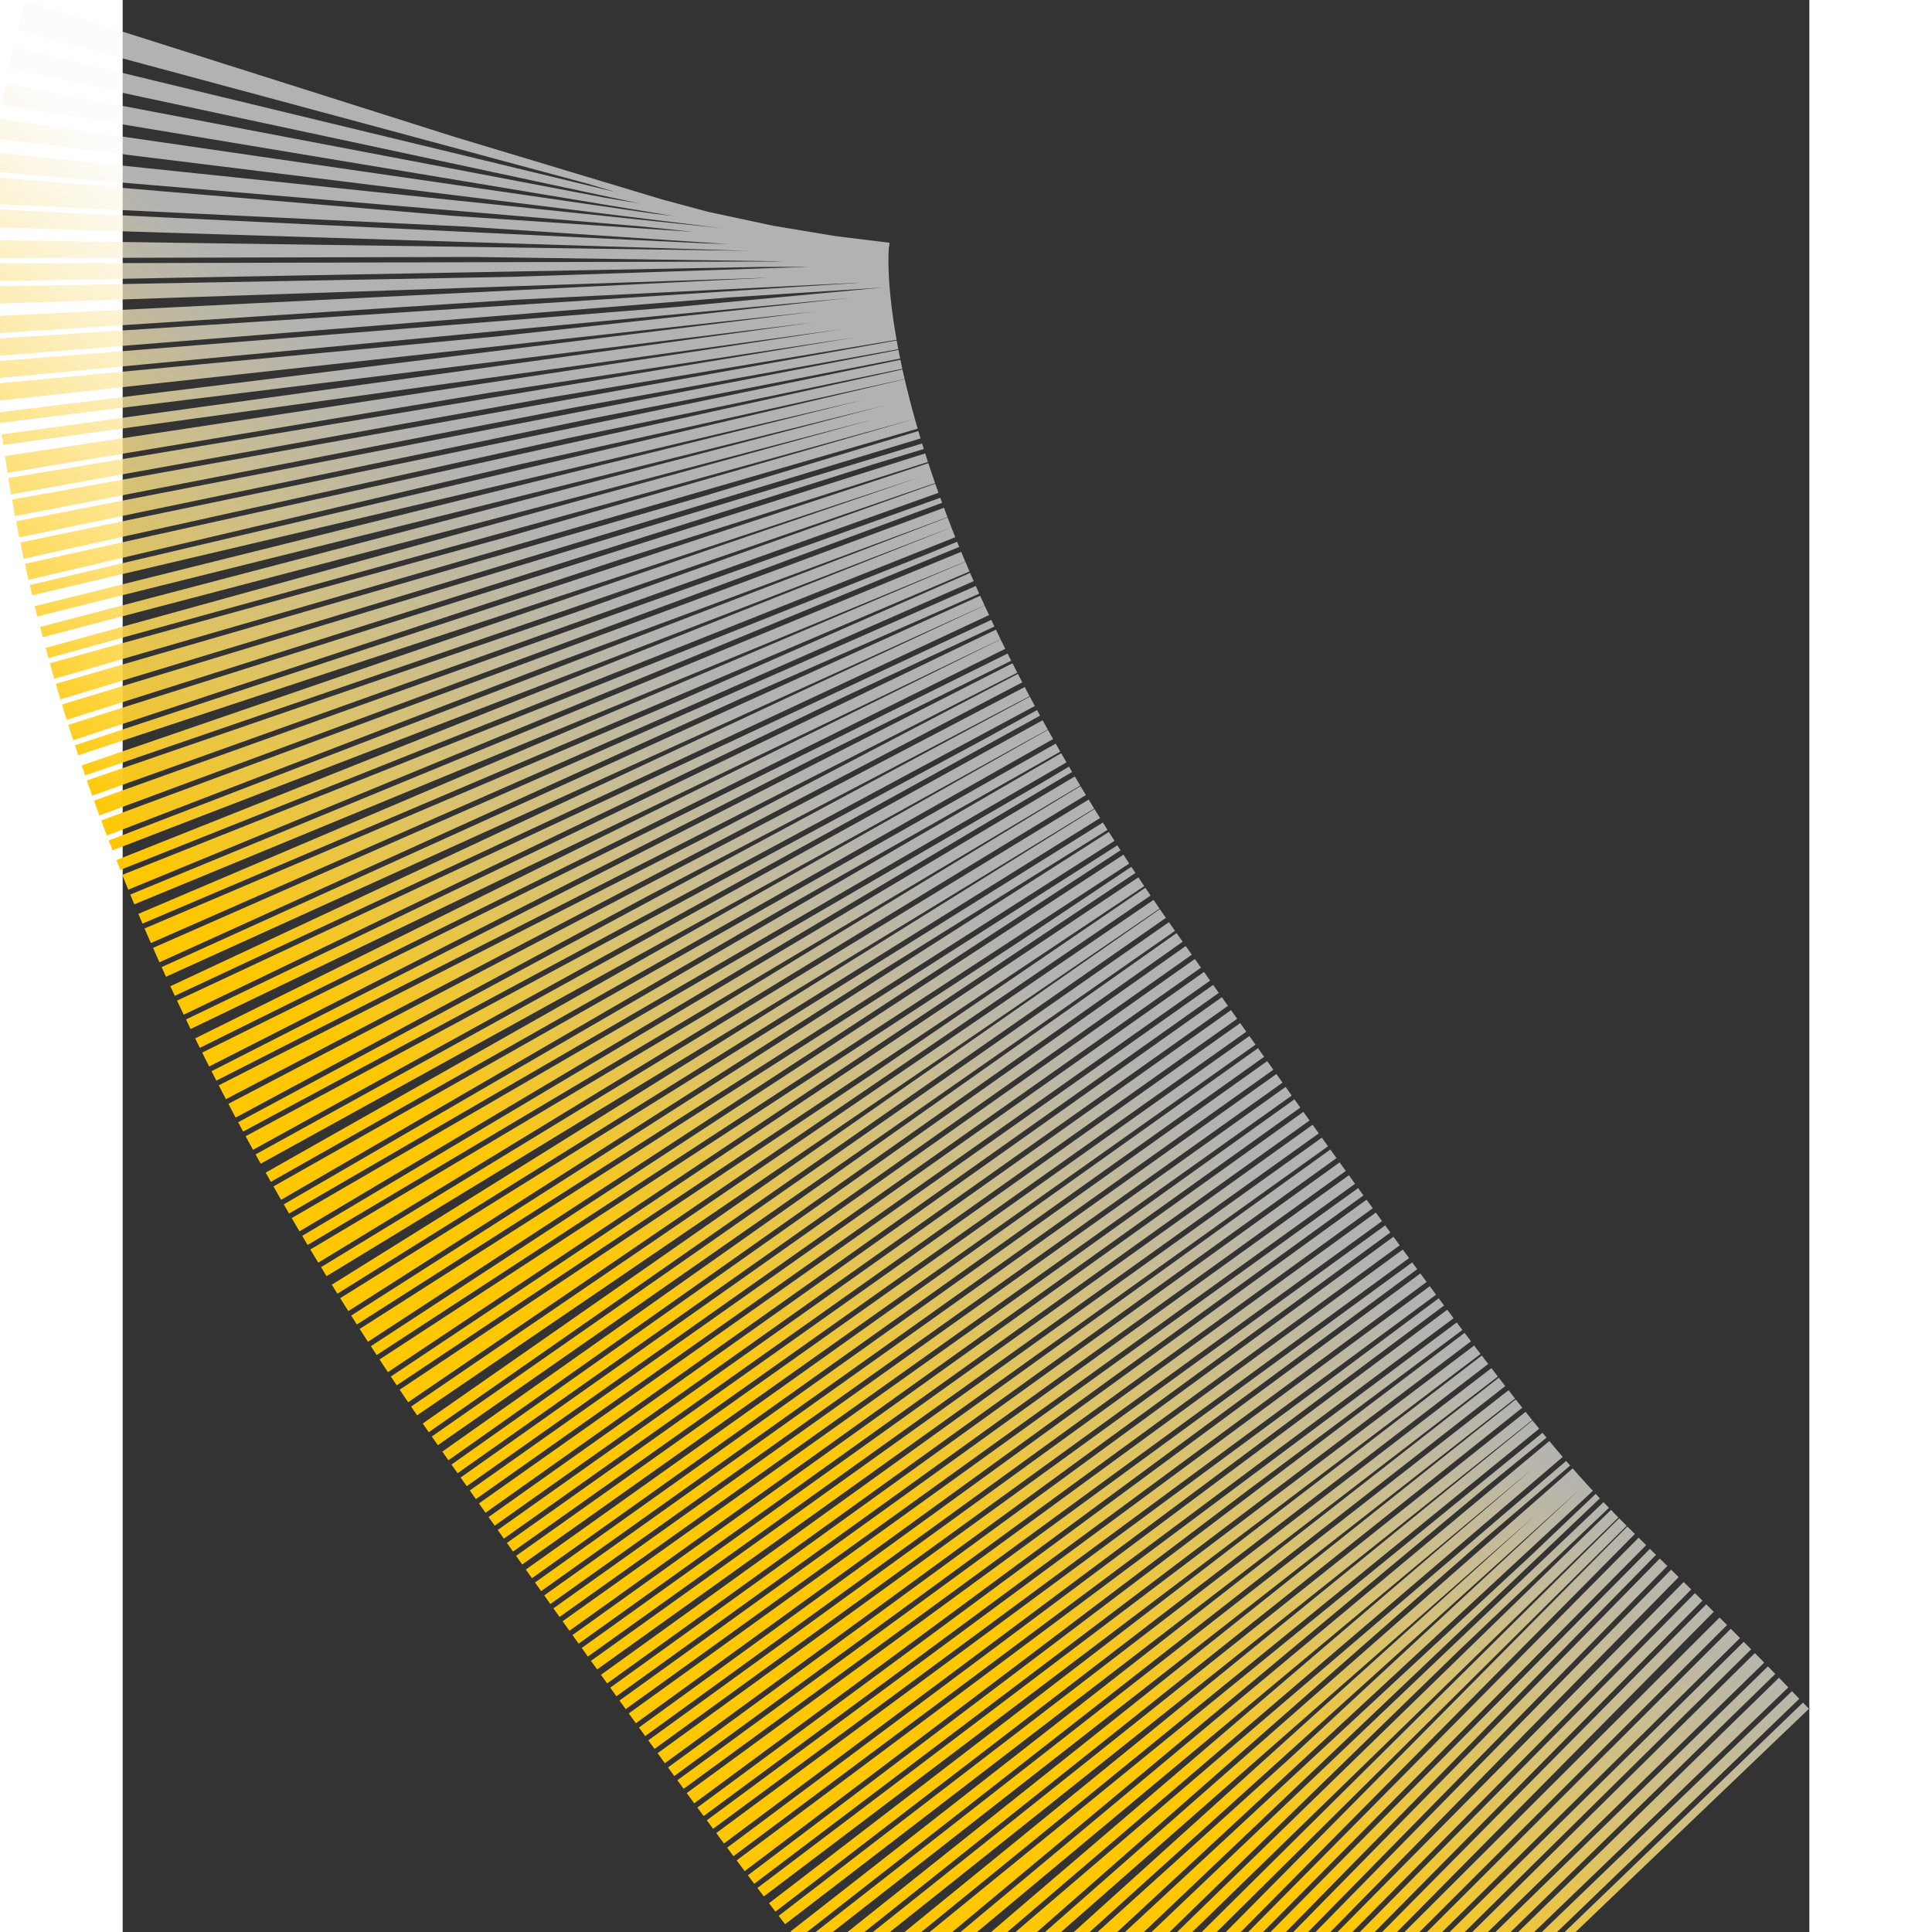 <svg width="500" height="500" viewBox="0 0 1595 1827" fill="none" xmlns="http://www.w3.org/2000/svg">
<rect x="0" y="0" width="1595" height="1827" fill="#333333" stroke="none"/>
<path d="M313.61 129.386C275.567 249.368 289.326 616.761 648.709 1126.47C1097.94 1763.61 1045.61 1656.83 1287.51 1909.71" stroke="url(#paint0_linear_86_4087)" stroke-width="850" stroke-dasharray="10 5"/>
<defs>
<linearGradient id="paint0_linear_86_4087" x1="974.701" y1="1669.3" x2="1299.06" y2="1305.37" gradientUnits="userSpaceOnUse">
<stop stop-color="#FFC700"/>
<stop offset="1" stop-color="#FAFAFA" stop-opacity="0.64"/>
</linearGradient>
</defs>
</svg>
